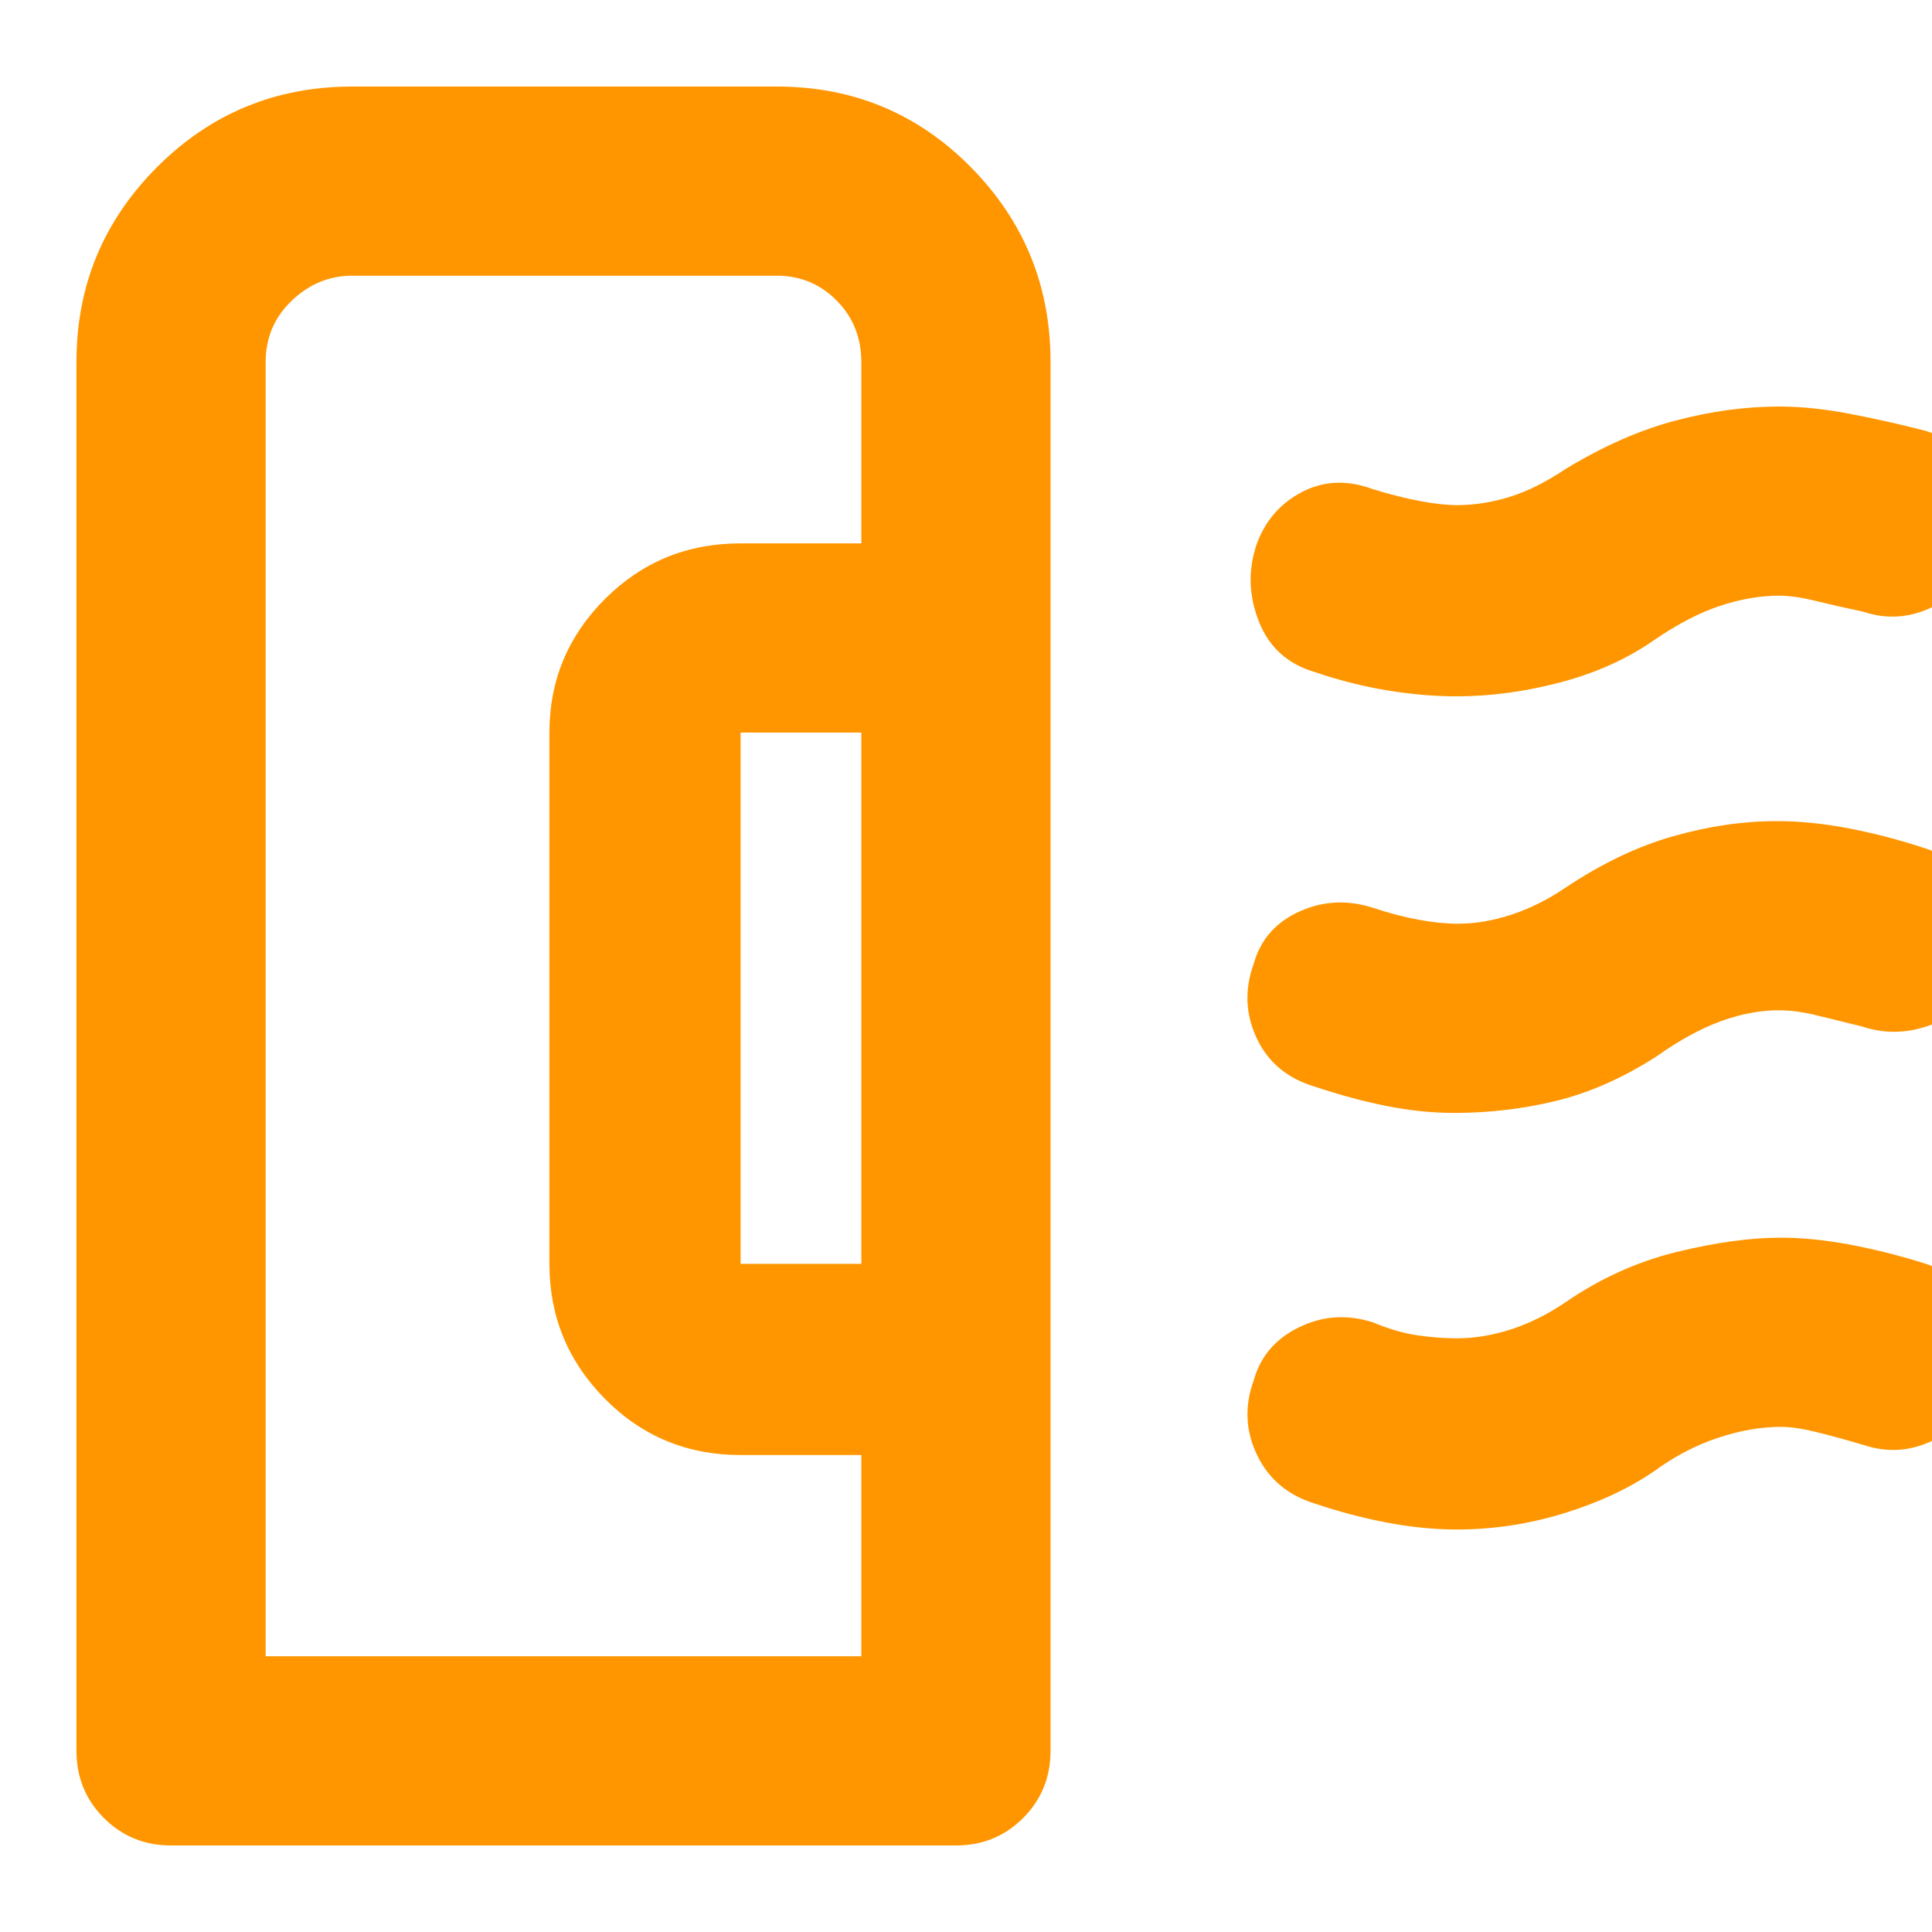 <svg xmlns="http://www.w3.org/2000/svg" height="48" viewBox="0 -960 960 960" width="48"><path fill="rgb(255, 150, 0)" d="M38-780.28q0-56.55 40-96.64Q118-917 175-917h211q56.83 0 96.42 40.08Q522-836.83 522-780.28V-90q0 19.75-13.62 33.37Q494.75-43 475-43H85q-19.75 0-33.37-13.63Q38-70.25 38-90v-690.28ZM368-332h60v-264h-60v264ZM132-137h296v-100h-60q-39.75 0-67.37-27.89Q273-292.79 273-332v-264q0-38.8 27.63-66.4Q328.25-690 368-690h60v-90q0-18.25-12.24-30.63Q403.52-823 386-823H175q-17 0-30 12.37-13 12.38-13 30.63v643Zm590.77-270q-16.77 0-34.11-3.5T653.5-420q-20.5-6-29-24t-1.5-37.22Q628-499 645.5-507t36.5-2q12 4 22.85 6 10.85 2 19.65 2 12.74 0 26.49-4.5Q764.73-510 778-519q27-18 53.44-25.5Q857.89-552 883-552q16.57 0 35.05 3.5Q936.52-545 955-539q19.81 6 27.9 24 8.1 18 2.1 37-5.86 19.27-23.93 26.63Q943-444 925-450q-12-3-22.35-5.5Q892.3-458 884-458q-14 0-28.97 5.45Q840.07-447.1 823-435q-25 16-49.7 22-24.69 6-50.53 6Zm1.09-207Q707-614 689-617t-35.5-9q-20.23-5.86-27.87-24.93Q618-670 624.23-689q6.23-17.83 22.5-26.41Q663-724 682-717q13 4 23.71 6 10.72 2 18.29 2 12.67 0 25.83-4Q763-717 778-727q28-17 54.5-24t51.61-7q15.89 0 34.39 3.5t38 8.5q19.23 5.71 26.87 22.86Q991-706 985-686.18 979-668 961.5-659t-35.5 3q-14-3-24.21-5.5t-17.82-2.5q-13.97 0-29.16 5-15.2 5-32.81 17-20 14-46.4 21t-51.74 7Zm.14 414q-17 0-35.18-3.5T653-213q-19.79-6.14-28.4-24.07Q616-255 623-274.22q5-17.78 22.5-26.28T682-303q12 5 22.25 6.5t19.65 1.5q13.1 0 26.9-4.44 13.79-4.44 27.2-13.56 26-17.79 55.12-24.9 29.11-7.1 51.69-7.1 16.19 0 34.69 3.5Q938-338 957-332q18.94 6.29 25.97 24.14Q990-290 984-270.7q-6 17.7-23 26.2t-35 2.5q-13.6-4-23.8-6.5-10.2-2.5-17.29-2.5-14.91 0-31.41 5.5T822-229q-19 13-45.07 21-26.06 8-52.93 8Zm-296 63v-652 9-9 652Z"/></svg>